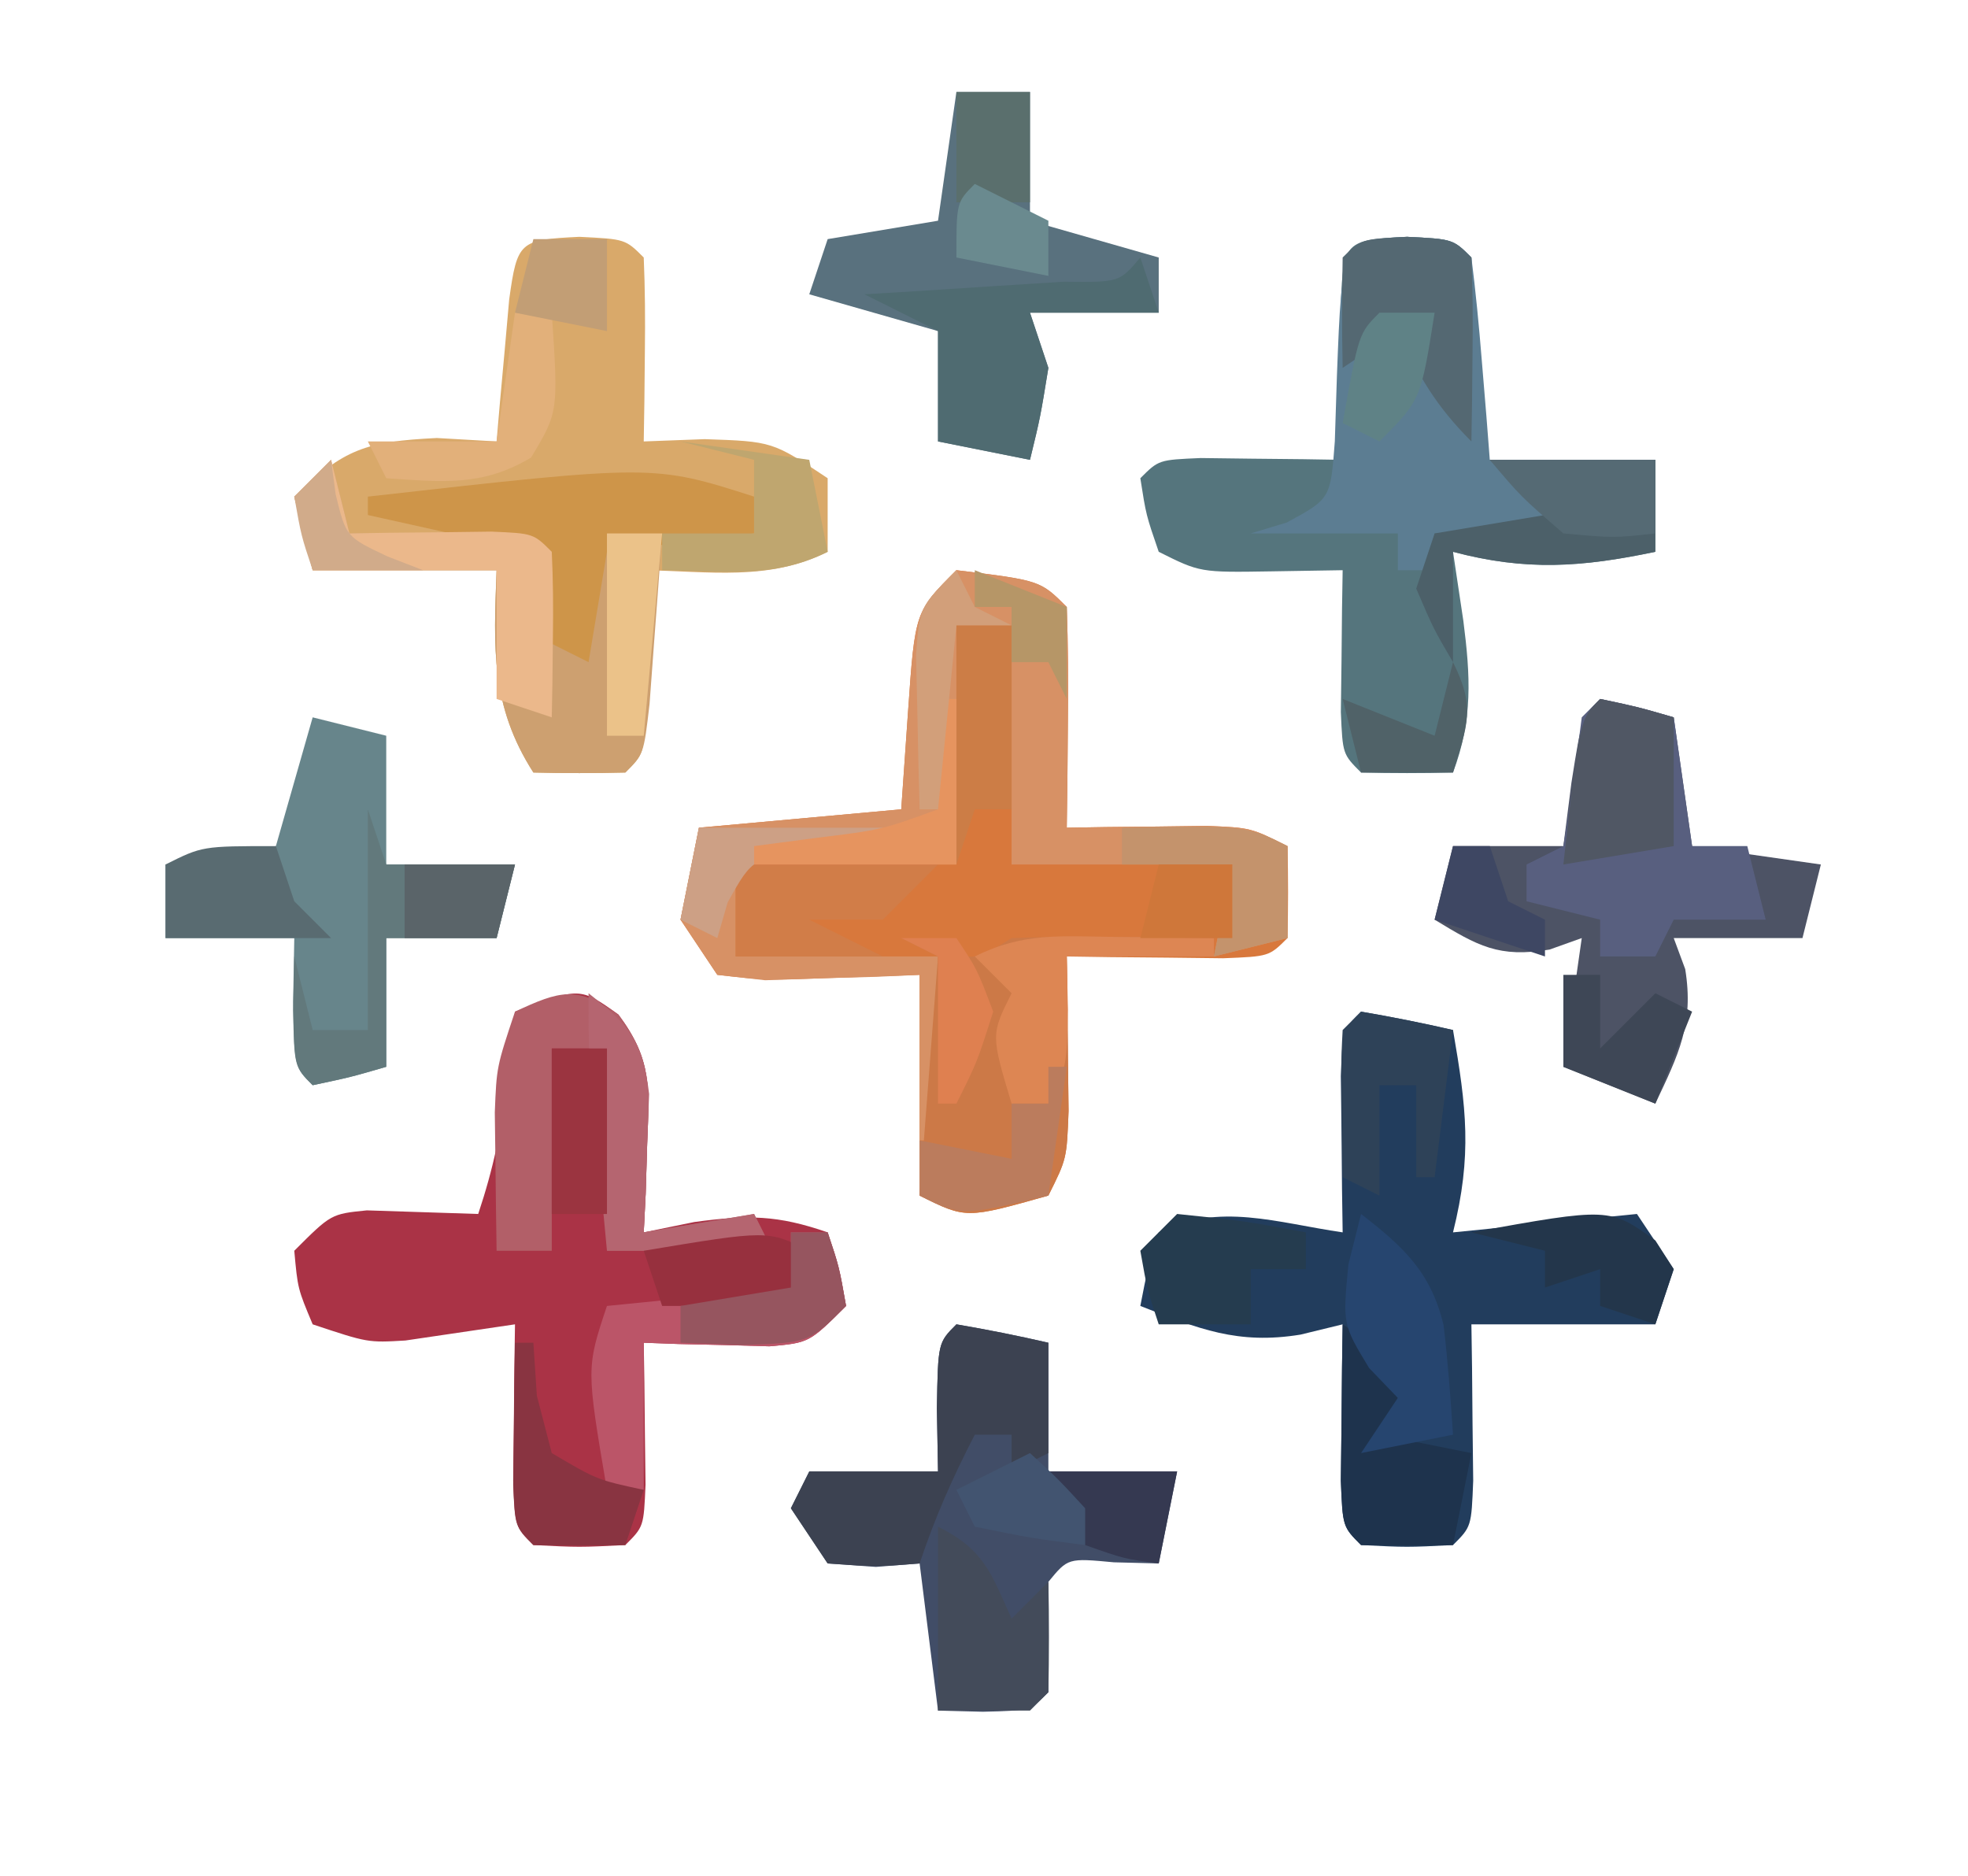 <?xml version="1.0" encoding="UTF-8"?>
<svg version="1.1" xmlns="http://www.w3.org/2000/svg" width="107" height="102">
<path d="M0 0 C4.556 0.556 4.556 0.556 6 2 C6.072 4.02 6.084 6.042 6.062 8.062 C6.053 9.167 6.044 10.272 6.035 11.41 C6.024 12.265 6.012 13.119 6 14 C6.699 13.988 7.397 13.977 8.117 13.965 C9.027 13.956 9.937 13.947 10.875 13.938 C12.232 13.92 12.232 13.92 13.617 13.902 C16 14 16 14 18 15 C18.043 16.666 18.041 18.334 18 20 C17 21 17 21 14.496 21.098 C13.487 21.086 12.477 21.074 11.438 21.062 C10.426 21.053 9.414 21.044 8.371 21.035 C7.197 21.018 7.197 21.018 6 21 C6.012 21.771 6.023 22.542 6.035 23.336 C6.044 24.339 6.053 25.342 6.062 26.375 C6.074 27.373 6.086 28.37 6.098 29.398 C6 32 6 32 5 34 C0.525 35.262 0.525 35.262 -2 34 C-2 30.04 -2 26.08 -2 22 C-4.661 22.093 -4.661 22.093 -7.375 22.188 C-10.398 22.293 -10.398 22.293 -13 22 C-13.66 21.01 -14.32 20.02 -15 19 C-14.67 17.35 -14.34 15.7 -14 14 C-8.555 13.505 -8.555 13.505 -3 13 C-2.876 11.226 -2.752 9.453 -2.625 7.625 C-2.25 2.25 -2.25 2.25 0 0 Z " fill="#D8783C" transform="translate(52,31)"/>
<path d="M0 0 C2.5 0.125 2.5 0.125 3.5 1.125 C3.572 2.811 3.584 4.5 3.562 6.188 C3.553 7.107 3.544 8.026 3.535 8.973 C3.524 9.683 3.512 10.393 3.5 11.125 C4.593 11.084 5.686 11.043 6.812 11 C10.5 11.125 10.5 11.125 13.5 13.125 C13.5 14.445 13.5 15.765 13.5 17.125 C10.285 18.732 7.064 18.182 3.5 18.125 C3.512 18.835 3.523 19.546 3.535 20.277 C3.544 21.196 3.553 22.116 3.562 23.062 C3.574 23.979 3.586 24.896 3.598 25.84 C3.5 28.125 3.5 28.125 2.5 29.125 C0.834 29.166 -0.834 29.168 -2.5 29.125 C-4.826 25.491 -4.663 22.354 -4.5 18.125 C-7.8 18.125 -11.1 18.125 -14.5 18.125 C-14.83 16.805 -15.16 15.485 -15.5 14.125 C-12.788 11.522 -11.609 11.13 -7.75 10.938 C-6.678 10.999 -5.605 11.061 -4.5 11.125 C-4.439 10.415 -4.379 9.704 -4.316 8.973 C-4.233 8.054 -4.149 7.134 -4.062 6.188 C-3.981 5.271 -3.9 4.354 -3.816 3.41 C-3.375 0.225 -3.242 0.162 0 0 Z " fill="#D9A96A" transform="translate(31.5,12.875)"/>
<path d="M0 0 C1.834 2.459 1.681 4 1.562 7.031 C1.535 7.932 1.508 8.833 1.48 9.762 C1.446 10.449 1.411 11.136 1.375 11.844 C2.283 11.658 3.19 11.473 4.125 11.281 C7.058 10.886 8.639 10.897 11.375 11.844 C12 13.719 12 13.719 12.375 15.844 C10.375 17.844 10.375 17.844 8.211 18.039 C7.399 18.016 6.587 17.993 5.75 17.969 C4.933 17.951 4.115 17.933 3.273 17.914 C2.647 17.891 2.02 17.868 1.375 17.844 C1.387 18.554 1.398 19.264 1.41 19.996 C1.419 20.915 1.428 21.834 1.438 22.781 C1.449 23.698 1.461 24.614 1.473 25.559 C1.375 27.844 1.375 27.844 0.375 28.844 C-2.125 28.969 -2.125 28.969 -4.625 28.844 C-5.625 27.844 -5.625 27.844 -5.723 25.34 C-5.711 24.331 -5.699 23.321 -5.688 22.281 C-5.678 21.269 -5.669 20.257 -5.66 19.215 C-5.649 18.432 -5.637 17.65 -5.625 16.844 C-7.611 17.137 -9.596 17.43 -11.582 17.723 C-13.625 17.844 -13.625 17.844 -16.625 16.844 C-17.438 14.906 -17.438 14.906 -17.625 12.844 C-15.625 10.844 -15.625 10.844 -13.68 10.648 C-11.661 10.714 -9.643 10.779 -7.625 10.844 C-6.783 8.318 -6.362 6.27 -6.062 3.656 C-5.846 1.769 -5.846 1.769 -5.625 -0.156 C-2.099 -1.494 -2.099 -1.494 0 0 Z " fill="#AA3346" transform="translate(33.625,55.156)"/>
<path d="M0 0 C1.675 0.286 3.344 0.618 5 1 C5.728 5.206 6.05 7.801 5 12 C8.3 11.67 11.6 11.34 15 11 C15.99 12.485 15.99 12.485 17 14 C16.67 14.99 16.34 15.98 16 17 C12.7 17 9.4 17 6 17 C6.012 17.782 6.023 18.565 6.035 19.371 C6.044 20.383 6.053 21.395 6.062 22.438 C6.074 23.447 6.086 24.456 6.098 25.496 C6 28 6 28 5 29 C2.5 29.125 2.5 29.125 0 29 C-1 28 -1 28 -1.098 25.496 C-1.086 24.487 -1.074 23.477 -1.062 22.438 C-1.053 21.426 -1.044 20.414 -1.035 19.371 C-1.024 18.589 -1.012 17.806 -1 17 C-1.757 17.184 -2.513 17.369 -3.293 17.559 C-6.701 18.114 -8.83 17.253 -12 16 C-11.625 14.062 -11.625 14.062 -11 12 C-7.717 10.358 -4.575 11.481 -1 12 C-1.012 11.218 -1.023 10.435 -1.035 9.629 C-1.044 8.617 -1.053 7.605 -1.062 6.562 C-1.074 5.553 -1.086 4.544 -1.098 3.504 C-1 1 -1 1 0 0 Z " fill="#223D5D" transform="translate(74,55)"/>
<path d="M0 0 C2.5 0.125 2.5 0.125 3.5 1.125 C3.572 2.978 3.584 4.833 3.562 6.688 C3.553 7.699 3.544 8.711 3.535 9.754 C3.524 10.536 3.512 11.319 3.5 12.125 C6.8 12.125 10.1 12.125 13.5 12.125 C13.5 13.775 13.5 15.425 13.5 17.125 C9.482 17.966 6.482 18.179 2.5 17.125 C2.686 18.363 2.871 19.6 3.062 20.875 C3.447 23.888 3.587 26.225 2.5 29.125 C0.834 29.168 -0.834 29.166 -2.5 29.125 C-3.5 28.125 -3.5 28.125 -3.598 25.84 C-3.586 24.923 -3.574 24.007 -3.562 23.062 C-3.553 22.143 -3.544 21.224 -3.535 20.277 C-3.524 19.567 -3.512 18.857 -3.5 18.125 C-4.779 18.146 -6.058 18.166 -7.375 18.188 C-11.25 18.25 -11.25 18.25 -13.5 17.125 C-14.188 15.125 -14.188 15.125 -14.5 13.125 C-13.5 12.125 -13.5 12.125 -11.215 12.027 C-9.84 12.045 -9.84 12.045 -8.438 12.062 C-7.518 12.072 -6.599 12.081 -5.652 12.09 C-4.942 12.101 -4.232 12.113 -3.5 12.125 C-3.512 11.343 -3.523 10.56 -3.535 9.754 C-3.544 8.742 -3.553 7.73 -3.562 6.688 C-3.574 5.678 -3.586 4.669 -3.598 3.629 C-3.466 0.255 -3.37 0.169 0 0 Z " fill="#55757D" transform="translate(76.5,12.875)"/>
<path d="M0 0 C1.675 0.286 3.344 0.618 5 1 C5 3.31 5 5.62 5 8 C7.31 8 9.62 8 12 8 C11.67 9.65 11.34 11.3 11 13 C10.196 12.979 9.391 12.959 8.562 12.938 C6.066 12.704 6.066 12.704 5 14 C5 14.99 5 15.98 5 17 C5 17.99 5 18.98 5 20 C4 21 4 21 1.438 21.062 C0.633 21.042 -0.171 21.021 -1 21 C-1.33 18.36 -1.66 15.72 -2 13 C-3.176 13.093 -3.176 13.093 -4.375 13.188 C-5.674 13.095 -5.674 13.095 -7 13 C-7.66 12.01 -8.32 11.02 -9 10 C-8.67 9.34 -8.34 8.68 -8 8 C-5.69 8 -3.38 8 -1 8 C-1.021 6.866 -1.041 5.731 -1.062 4.562 C-1 1 -1 1 0 0 Z " fill="#414D67" transform="translate(52,72)"/>
<path d="M0 0 C2.062 0.438 2.062 0.438 4 1 C4.33 3.31 4.66 5.62 5 8 C7.31 8.33 9.62 8.66 12 9 C11.67 10.32 11.34 11.64 11 13 C8.69 13 6.38 13 4 13 C4.206 13.557 4.412 14.114 4.625 14.688 C5.107 17.66 4.266 19.32 3 22 C0.525 21.01 0.525 21.01 -2 20 C-1.67 17.69 -1.34 15.38 -1 13 C-1.577 13.206 -2.155 13.412 -2.75 13.625 C-5.52 14.087 -6.646 13.429 -9 12 C-8.67 10.68 -8.34 9.36 -8 8 C-6.02 8 -4.04 8 -2 8 C-1.856 6.866 -1.711 5.731 -1.562 4.562 C-1 1 -1 1 0 0 Z " fill="#4D5365" transform="translate(87,38)"/>
<path d="M0 0 C4.556 0.556 4.556 0.556 6 2 C6.072 4.02 6.084 6.042 6.062 8.062 C6.053 9.167 6.044 10.272 6.035 11.41 C6.024 12.265 6.012 13.119 6 14 C6.699 13.988 7.397 13.977 8.117 13.965 C9.027 13.956 9.937 13.947 10.875 13.938 C12.232 13.92 12.232 13.92 13.617 13.902 C16 14 16 14 18 15 C18 16.65 18 18.3 18 20 C16.68 20.33 15.36 20.66 14 21 C14.33 19.35 14.66 17.7 15 16 C11.04 16 7.08 16 3 16 C3 11.71 3 7.42 3 3 C2.01 3 1.02 3 0 3 C0 7.29 0 11.58 0 16 C-3.96 16 -7.92 16 -12 16 C-12 17.65 -12 19.3 -12 21 C-8.37 21 -4.74 21 -1 21 C-1 24.3 -1 27.6 -1 31 C-1.33 31 -1.66 31 -2 31 C-2 28.03 -2 25.06 -2 22 C-3.156 22.052 -3.156 22.052 -4.336 22.105 C-5.339 22.133 -6.342 22.16 -7.375 22.188 C-8.872 22.24 -8.872 22.24 -10.398 22.293 C-11.257 22.196 -12.115 22.1 -13 22 C-13.66 21.01 -14.32 20.02 -15 19 C-14.67 17.35 -14.34 15.7 -14 14 C-8.555 13.505 -8.555 13.505 -3 13 C-2.876 11.226 -2.752 9.453 -2.625 7.625 C-2.25 2.25 -2.25 2.25 0 0 Z " fill="#D79165" transform="translate(52,31)"/>
<path d="M0 0 C1.32 0.33 2.64 0.66 4 1 C4 3.31 4 5.62 4 8 C6.31 8 8.62 8 11 8 C10.67 9.32 10.34 10.64 10 12 C8.02 12 6.04 12 4 12 C4 14.31 4 16.62 4 19 C2.062 19.562 2.062 19.562 0 20 C-1 19 -1 19 -1.062 15.438 C-1.042 14.303 -1.021 13.169 -1 12 C-3.31 12 -5.62 12 -8 12 C-8 10.68 -8 9.36 -8 8 C-6.02 7.67 -4.04 7.34 -2 7 C-1.34 4.69 -0.68 2.38 0 0 Z " fill="#67858B" transform="translate(17,39)"/>
<path d="M0 0 C1.32 0 2.64 0 4 0 C4 2.31 4 4.62 4 7 C6.31 7.66 8.62 8.32 11 9 C11 9.99 11 10.98 11 12 C8.69 12 6.38 12 4 12 C4.33 12.99 4.66 13.98 5 15 C4.562 17.688 4.562 17.688 4 20 C2.35 19.67 0.7 19.34 -1 19 C-1 17.02 -1 15.04 -1 13 C-3.31 12.34 -5.62 11.68 -8 11 C-7.67 10.01 -7.34 9.02 -7 8 C-5.02 7.67 -3.04 7.34 -1 7 C-0.67 4.69 -0.34 2.38 0 0 Z " fill="#59717E" transform="translate(52,5)"/>
<path d="M0 0 C2.5 0.125 2.5 0.125 3.5 1.125 C3.734 2.974 3.913 4.83 4.062 6.688 C4.146 7.699 4.23 8.711 4.316 9.754 C4.377 10.536 4.438 11.319 4.5 12.125 C6.975 13.115 6.975 13.115 9.5 14.125 C6.412 15.89 5.267 16.125 1.5 16.125 C1.5 16.785 1.5 17.445 1.5 18.125 C0.84 18.125 0.18 18.125 -0.5 18.125 C-0.5 17.465 -0.5 16.805 -0.5 16.125 C-3.14 16.125 -5.78 16.125 -8.5 16.125 C-7.531 15.833 -7.531 15.833 -6.543 15.535 C-4.158 14.242 -4.158 14.242 -3.926 11.121 C-3.888 9.947 -3.851 8.772 -3.812 7.562 C-3.529 0.176 -3.529 0.176 0 0 Z " fill="#5C7D92" transform="translate(76.5,12.875)"/>
<path d="M0 0 C0.33 1.32 0.66 2.64 1 4 C4.3 4 7.6 4 11 4 C11.66 5.98 12.32 7.96 13 10 C13.66 8.02 14.32 6.04 15 4 C15.99 4 16.98 4 18 4 C17.86 5.98 17.713 7.959 17.562 9.938 C17.481 11.04 17.4 12.142 17.316 13.277 C17 16 17 16 16 17 C14.334 17.041 12.666 17.043 11 17 C8.674 13.366 8.837 10.229 9 6 C5.7 6 2.4 6 -1 6 C-1.33 4.68 -1.66 3.36 -2 2 C-1.34 1.34 -0.68 0.68 0 0 Z " fill="#CDA070" transform="translate(18,25)"/>
<path d="M0 0 C0.928 0.278 0.928 0.278 1.875 0.562 C4.042 1.237 4.042 1.237 6 0 C7.874 -0.07 9.75 -0.084 11.625 -0.062 C13.129 -0.049 13.129 -0.049 14.664 -0.035 C15.435 -0.024 16.206 -0.012 17 0 C17 0.33 17 0.66 17 1 C14.36 1 11.72 1 9 1 C9.012 1.771 9.023 2.542 9.035 3.336 C9.049 4.84 9.049 4.84 9.062 6.375 C9.074 7.373 9.086 8.37 9.098 9.398 C9 12 9 12 8 14 C3.525 15.262 3.525 15.262 1 14 C1.33 9.71 1.66 5.42 2 1 C1.34 0.67 0.68 0.34 0 0 Z " fill="#CC7947" transform="translate(49,51)"/>
<path d="M0 0 C2.062 0.438 2.062 0.438 4 1 C4.33 3.31 4.66 5.62 5 8 C5.99 8 6.98 8 8 8 C8.33 9.32 8.66 10.64 9 12 C7.35 12 5.7 12 4 12 C3.67 12.66 3.34 13.32 3 14 C2.01 14 1.02 14 0 14 C0 13.34 0 12.68 0 12 C-1.32 11.67 -2.64 11.34 -4 11 C-4 10.34 -4 9.68 -4 9 C-3.34 8.67 -2.68 8.34 -2 8 C-1.626 5.673 -1.292 3.339 -1 1 C-0.67 0.67 -0.34 0.34 0 0 Z " fill="#585F7F" transform="translate(87,38)"/>
<path d="M0 0 C1.844 2.45 1.684 3.99 1.566 7.02 C1.539 7.921 1.512 8.822 1.484 9.75 C1.45 10.437 1.415 11.124 1.379 11.832 C3.359 11.502 5.339 11.172 7.379 10.832 C7.709 11.492 8.039 12.152 8.379 12.832 C5.409 12.832 2.439 12.832 -0.621 12.832 C-0.621 9.202 -0.621 5.572 -0.621 1.832 C-1.611 1.832 -2.601 1.832 -3.621 1.832 C-3.621 5.462 -3.621 9.092 -3.621 12.832 C-4.611 12.832 -5.601 12.832 -6.621 12.832 C-6.648 11.228 -6.668 9.624 -6.684 8.02 C-6.695 7.126 -6.707 6.233 -6.719 5.312 C-6.621 2.832 -6.621 2.832 -5.621 -0.168 C-3.182 -1.306 -2.231 -1.608 0 0 Z " fill="#B25F68" transform="translate(33.621,55.168)"/>
<path d="M0 0 C1.675 0.286 3.344 0.618 5 1 C5 2.98 5 4.96 5 7 C4.01 7.495 4.01 7.495 3 8 C3 7.34 3 6.68 3 6 C2.34 6 1.68 6 1 6 C-0.206 8.332 -1.165 10.496 -2 13 C-4.375 13.188 -4.375 13.188 -7 13 C-7.66 12.01 -8.32 11.02 -9 10 C-8.67 9.34 -8.34 8.68 -8 8 C-5.69 8 -3.38 8 -1 8 C-1.021 6.866 -1.041 5.731 -1.062 4.562 C-1 1 -1 1 0 0 Z " fill="#3C4251" transform="translate(52,72)"/>
<path d="M0 0 C0 0.66 0 1.32 0 2 C-2.64 2.33 -5.28 2.66 -8 3 C-8.33 4.98 -8.66 6.96 -9 9 C-9.66 8.67 -10.32 8.34 -11 8 C-11.625 5.438 -11.625 5.438 -12 3 C-16.455 2.01 -16.455 2.01 -21 1 C-21 0.67 -21 0.34 -21 0 C-5.469 -1.75 -5.469 -1.75 0 0 Z " fill="#CE9549" transform="translate(41,27)"/>
<path d="M0 0 C0.33 1.32 0.66 2.64 1 4 C1.71 3.988 2.421 3.977 3.152 3.965 C4.071 3.956 4.991 3.947 5.938 3.938 C6.854 3.926 7.771 3.914 8.715 3.902 C11 4 11 4 12 5 C12.072 6.519 12.084 8.042 12.062 9.562 C12.053 10.389 12.044 11.215 12.035 12.066 C12.024 12.704 12.012 13.343 12 14 C11.01 13.67 10.02 13.34 9 13 C9 10.69 9 8.38 9 6 C5.7 6 2.4 6 -1 6 C-1.33 4.68 -1.66 3.36 -2 2 C-1.34 1.34 -0.68 0.68 0 0 Z " fill="#EBB88B" transform="translate(18,25)"/>
<path d="M0 0 C0.33 0.99 0.66 1.98 1 3 C-1.31 3 -3.62 3 -6 3 C-5.67 3.99 -5.34 4.98 -5 6 C-5.438 8.688 -5.438 8.688 -6 11 C-7.65 10.67 -9.3 10.34 -11 10 C-11 8.02 -11 6.04 -11 4 C-12.32 3.34 -13.64 2.68 -15 2 C-14.001 1.939 -13.002 1.879 -11.973 1.816 C-10.682 1.733 -9.392 1.649 -8.062 1.562 C-6.775 1.481 -5.487 1.4 -4.16 1.316 C-1.14 1.351 -1.14 1.351 0 0 Z " fill="#4F6B71" transform="translate(62,14)"/>
<path d="M0 0 C0.33 0.99 0.66 1.98 1 3 C3.31 3 5.62 3 8 3 C7.67 4.32 7.34 5.64 7 7 C5.02 7 3.04 7 1 7 C1 9.31 1 11.62 1 14 C-0.938 14.562 -0.938 14.562 -3 15 C-4 14 -4 14 -4.062 10.938 C-4.042 9.968 -4.021 8.999 -4 8 C-3.67 9.32 -3.34 10.64 -3 12 C-2.01 12 -1.02 12 0 12 C0 8.04 0 4.08 0 0 Z " fill="#62797C" transform="translate(20,44)"/>
<path d="M0 0 C2.97 0 5.94 0 9 0 C9 1.65 9 3.3 9 5 C4.982 5.841 1.982 6.054 -2 5 C-2 6.98 -2 8.96 -2 11 C-3.062 9.188 -3.062 9.188 -4 7 C-3.67 6.01 -3.34 5.02 -3 4 C-1.02 3.67 0.96 3.34 3 3 C2.01 2.01 1.02 1.02 0 0 Z " fill="#4C6069" transform="translate(81,25)"/>
<path d="M0 0 C1.485 0.99 1.485 0.99 3 2 C3 2.99 3 3.98 3 5 C2.67 5.33 2.34 5.66 2 6 C3.65 6.33 5.3 6.66 7 7 C6.67 8.65 6.34 10.3 6 12 C4.334 12.043 2.666 12.041 1 12 C0 11 0 11 -0.098 8.496 C-0.086 7.487 -0.074 6.477 -0.062 5.438 C-0.053 4.426 -0.044 3.414 -0.035 2.371 C-0.024 1.589 -0.012 0.806 0 0 Z " fill="#1E334D" transform="translate(73,72)"/>
<path d="M0 0 C0.66 0 1.32 0 2 0 C2.625 1.875 2.625 1.875 3 4 C1 6 1 6 -1.164 6.195 C-2.382 6.161 -2.382 6.161 -3.625 6.125 C-4.442 6.107 -5.26 6.089 -6.102 6.07 C-6.728 6.047 -7.355 6.024 -8 6 C-8 8.64 -8 11.28 -8 14 C-8.66 14 -9.32 14 -10 14 C-11.125 7.375 -11.125 7.375 -10 4 C-6.7 3.67 -3.4 3.34 0 3 C0 2.01 0 1.02 0 0 Z " fill="#BB5568" transform="translate(43,67)"/>
<path d="M0 0 C2.5 0.125 2.5 0.125 3.5 1.125 C3.572 2.811 3.584 4.5 3.562 6.188 C3.553 7.107 3.544 8.026 3.535 8.973 C3.524 9.683 3.512 10.393 3.5 11.125 C1.548 9.173 0.652 7.593 -0.5 5.125 C-1.49 5.785 -2.48 6.445 -3.5 7.125 C-3.543 5.125 -3.541 3.125 -3.5 1.125 C-2.5 0.125 -2.5 0.125 0 0 Z " fill="#546872" transform="translate(76.5,12.875)"/>
<path d="M0 0 C2.301 1.782 3.8 3.163 4.488 6.047 C4.723 8.025 4.868 10.013 5 12 C3.35 12.33 1.7 12.66 0 13 C0.66 12.01 1.32 11.02 2 10 C1.484 9.464 0.969 8.928 0.438 8.375 C-1 6 -1 6 -0.688 2.75 C-0.461 1.843 -0.234 0.935 0 0 Z " fill="#26456F" transform="translate(74,66)"/>
<path d="M0 0 C2.062 0.438 2.062 0.438 4 1 C4 3.31 4 5.62 4 8 C2.02 8.33 0.04 8.66 -2 9 C-1.125 1.125 -1.125 1.125 0 0 Z " fill="#505764" transform="translate(87,38)"/>
<path d="M0 0 C2.511 1.255 2.871 2.501 4 5 C4.66 4.34 5.32 3.68 6 3 C6.043 5 6.041 7 6 9 C5.67 9.33 5.34 9.66 5 10 C3.35 10 1.7 10 0 10 C0 6.7 0 3.4 0 0 Z " fill="#434B5A" transform="translate(51,83)"/>
<path d="M0 0 C1.675 0.286 3.344 0.618 5 1 C4.67 3.64 4.34 6.28 4 9 C3.67 9 3.34 9 3 9 C3 7.35 3 5.7 3 4 C2.34 4 1.68 4 1 4 C1 5.98 1 7.96 1 10 C0.34 9.67 -0.32 9.34 -1 9 C-1.098 2.848 -1.098 2.848 -1 1 C-0.67 0.67 -0.34 0.34 0 0 Z " fill="#2E4258" transform="translate(74,55)"/>
<path d="M0 0 C2.246 1.774 2.951 2.584 3.293 5.48 C3.258 6.374 3.223 7.267 3.188 8.188 C3.16 9.089 3.133 9.99 3.105 10.918 C3.071 11.605 3.036 12.292 3 13 C4.98 12.67 6.96 12.34 9 12 C9.33 12.66 9.66 13.32 10 14 C7.03 14 4.06 14 1 14 C0.832 12.229 0.665 10.458 0.5 8.688 C0.407 7.701 0.314 6.715 0.219 5.699 C0 3 0 3 0 0 Z " fill="#B56570" transform="translate(32,54)"/>
<path d="M0 0 C3.63 0 7.26 0 11 0 C9.515 1.485 9.515 1.485 8 3 C6.68 3 5.36 3 4 3 C5.32 3.66 6.64 4.32 8 5 C5.36 5 2.72 5 0 5 C0 3.35 0 1.7 0 0 Z " fill="#D17D48" transform="translate(40,47)"/>
<path d="M0 0 C2.31 0.33 4.62 0.66 7 1 C7.33 2.65 7.66 4.3 8 6 C5.043 7.478 2.258 7.06 -1 7 C-1 6.34 -1 5.68 -1 5 C0.65 5 2.3 5 4 5 C4 3.68 4 2.36 4 1 C2.68 0.67 1.36 0.34 0 0 Z " fill="#BFA66F" transform="translate(37,24)"/>
<path d="M0 0 C3.625 0.375 3.625 0.375 7 1 C7 1.66 7 2.32 7 3 C6.01 3 5.02 3 4 3 C4 3.99 4 4.98 4 6 C2.35 6 0.7 6 -1 6 C-1.625 4.125 -1.625 4.125 -2 2 C-1.34 1.34 -0.68 0.68 0 0 Z " fill="#253C4F" transform="translate(64,66)"/>
<path d="M0 0 C1.504 0.014 1.504 0.014 3.039 0.027 C3.81 0.039 4.581 0.051 5.375 0.062 C5.375 0.393 5.375 0.723 5.375 1.062 C2.735 1.062 0.095 1.062 -2.625 1.062 C-2.604 2.011 -2.584 2.96 -2.562 3.938 C-2.625 7.062 -2.625 7.062 -3.625 9.062 C-4.285 9.062 -4.945 9.062 -5.625 9.062 C-6.75 5.312 -6.75 5.312 -5.625 3.062 C-6.285 2.402 -6.945 1.742 -7.625 1.062 C-4.98 -0.26 -2.947 -0.034 0 0 Z " fill="#DD8653" transform="translate(60.625,50.938)"/>
<path d="M0 0 C0.99 0 1.98 0 3 0 C3 3.3 3 6.6 3 10 C2.34 10 1.68 10 1 10 C0.67 10.99 0.34 11.98 0 13 C0 8.71 0 4.42 0 0 Z " fill="#CC7D46" transform="translate(52,34)"/>
<path d="M0 0 C0.33 0 0.66 0 1 0 C1.062 0.949 1.124 1.897 1.188 2.875 C1.456 3.906 1.724 4.938 2 6 C4.463 7.453 4.463 7.453 7 8 C6.67 8.99 6.34 9.98 6 11 C4.334 11.043 2.666 11.041 1 11 C0 10 0 10 -0.098 7.715 C-0.086 6.798 -0.074 5.882 -0.062 4.938 C-0.053 4.018 -0.044 3.099 -0.035 2.152 C-0.024 1.442 -0.012 0.732 0 0 Z " fill="#893441" transform="translate(28,73)"/>
<path d="M0 0 C0.66 0 1.32 0 2 0 C2.36 5.4 2.36 5.4 0.875 7.875 C-1.78 9.468 -3.968 9.202 -7 9 C-7.33 8.34 -7.66 7.68 -8 7 C-5.69 7 -3.38 7 -1 7 C-0.67 4.69 -0.34 2.38 0 0 Z " fill="#E2B07A" transform="translate(28,17)"/>
<path d="M0 0 C6.75 -0.125 6.75 -0.125 9 1 C9 2.65 9 4.3 9 6 C7.68 6.33 6.36 6.66 5 7 C5.33 5.35 5.66 3.7 6 2 C4.02 2 2.04 2 0 2 C0 1.34 0 0.68 0 0 Z " fill="#C4936C" transform="translate(61,45)"/>
<path d="M0 0 C0.33 0.99 0.66 1.98 1 3 C1.66 3.66 2.32 4.32 3 5 C0.03 5 -2.94 5 -6 5 C-6 3.68 -6 2.36 -6 1 C-4 0 -4 0 0 0 Z " fill="#596B71" transform="translate(15,46)"/>
<path d="M0 0 C0.33 0 0.66 0 1 0 C0.67 2.31 0.34 4.62 0 7 C-4.75 8.125 -4.75 8.125 -7 7 C-7 6.01 -7 5.02 -7 4 C-4.525 4.495 -4.525 4.495 -2 5 C-2 4.01 -2 3.02 -2 2 C-1.34 2 -0.68 2 0 2 C0 1.34 0 0.68 0 0 Z " fill="#BB7C5D" transform="translate(57,58)"/>
<path d="M0 0 C0.99 0 1.98 0 3 0 C3 2.97 3 5.94 3 9 C2.01 9 1.02 9 0 9 C0 6.03 0 3.06 0 0 Z " fill="#9B3440" transform="translate(30,57)"/>
<path d="M0 0 C-0.33 0.99 -0.66 1.98 -1 3 C-3.31 3 -5.62 3 -8 3 C-8.33 2.01 -8.66 1.02 -9 0 C-2.25 -1.125 -2.25 -1.125 0 0 Z " fill="#97303E" transform="translate(44,68)"/>
<path d="M0 0 C2.31 0 4.62 0 7 0 C6.67 1.65 6.34 3.3 6 5 C4.125 4.75 4.125 4.75 2 4 C0.75 1.938 0.75 1.938 0 0 Z " fill="#353951" transform="translate(57,80)"/>
<path d="M0 0 C0.66 0 1.32 0 2 0 C2 1.32 2 2.64 2 4 C2.99 3.01 3.98 2.02 5 1 C5.66 1.33 6.32 1.66 7 2 C6.34 3.65 5.68 5.3 5 7 C2.525 6.01 2.525 6.01 0 5 C0 3.35 0 1.7 0 0 Z " fill="#3E4756" transform="translate(85,53)"/>
<path d="M0 0 C2.97 0 5.94 0 9 0 C9 1.32 9 2.64 9 4 C6.75 4.25 6.75 4.25 4 4 C1.688 2 1.688 2 0 0 Z " fill="#556A74" transform="translate(81,25)"/>
<path d="M0 0 C0.33 0.516 0.66 1.031 1 1.562 C0.67 2.553 0.34 3.542 0 4.562 C-0.99 4.232 -1.98 3.902 -3 3.562 C-3 2.902 -3 2.243 -3 1.562 C-3.99 1.893 -4.98 2.223 -6 2.562 C-6 1.903 -6 1.242 -6 0.562 C-7.32 0.233 -8.64 -0.098 -10 -0.438 C-2.492 -1.791 -2.492 -1.791 0 0 Z " fill="#23364B" transform="translate(90,67.438)"/>
<path d="M0 0 C3.3 0 6.6 0 10 0 C10 0.33 10 0.66 10 1 C8.329 1.124 8.329 1.124 6.625 1.25 C2.942 1.579 2.942 1.579 1.562 4.062 C1.377 4.702 1.191 5.341 1 6 C0.34 5.67 -0.32 5.34 -1 5 C-0.67 3.35 -0.34 1.7 0 0 Z " fill="#CDA085" transform="translate(38,45)"/>
<path d="M0 0 C0.33 0 0.66 0 1 0 C1 2.97 1 5.94 1 9 C-2.63 9 -6.26 9 -10 9 C-10 8.67 -10 8.34 -10 8 C-8.907 7.856 -7.814 7.711 -6.688 7.562 C-3.069 7.117 -3.069 7.117 0 6 C0 4.02 0 2.04 0 0 Z " fill="#E6945F" transform="translate(51,38)"/>
<path d="M0 0 C0.99 0 1.98 0 3 0 C2.67 3.63 2.34 7.26 2 11 C1.34 11 0.68 11 0 11 C0 7.37 0 3.74 0 0 Z " fill="#EBC289" transform="translate(33,29)"/>
<path d="M0 0 C1.98 0 3.96 0 6 0 C5.67 1.32 5.34 2.64 5 4 C3.35 4 1.7 4 0 4 C0 2.68 0 1.36 0 0 Z " fill="#5A6469" transform="translate(22,47)"/>
<path d="M0 0 C0.99 0 1.98 0 3 0 C2.25 4.75 2.25 4.75 0 7 C-0.66 6.67 -1.32 6.34 -2 6 C-1.125 1.125 -1.125 1.125 0 0 Z " fill="#5F8286" transform="translate(75,17)"/>
<path d="M0 0 C1.32 0 2.64 0 4 0 C4 1.98 4 3.96 4 6 C2.68 6 1.36 6 0 6 C0 4.02 0 2.04 0 0 Z " fill="#5A6F6D" transform="translate(52,5)"/>
<path d="M0 0 C0.66 0 1.32 0 2 0 C2.625 1.875 2.625 1.875 3 4 C1 6 1 6 -2.625 6.125 C-3.739 6.084 -4.853 6.043 -6 6 C-6 5.34 -6 4.68 -6 4 C-4.02 3.67 -2.04 3.34 0 3 C0 2.01 0 1.02 0 0 Z " fill="#96555F" transform="translate(43,67)"/>
<path d="M0 0 C0.33 0.66 0.66 1.32 1 2 C1.66 2.33 2.32 2.66 3 3 C2.01 3 1.02 3 0 3 C-0.33 6.3 -0.66 9.6 -1 13 C-1.33 13 -1.66 13 -2 13 C-2.054 11.209 -2.093 9.417 -2.125 7.625 C-2.148 6.627 -2.171 5.63 -2.195 4.602 C-2 2 -2 2 0 0 Z " fill="#D29F7A" transform="translate(52,31)"/>
<path d="M0 0 C1.32 0 2.64 0 4 0 C4 1.65 4 3.3 4 5 C2.35 4.67 0.7 4.34 -1 4 C-0.67 2.68 -0.34 1.36 0 0 Z " fill="#C29E75" transform="translate(29,13)"/>
<path d="M0 0 C1.32 0.66 2.64 1.32 4 2 C4 2.99 4 3.98 4 5 C2.35 4.67 0.7 4.34 -1 4 C-1 1 -1 1 0 0 Z " fill="#6A8A8F" transform="translate(53,10)"/>
<path d="M0 0 C1.5 1.375 1.5 1.375 3 3 C3 3.66 3 4.32 3 5 C0.062 4.625 0.062 4.625 -3 4 C-3.33 3.34 -3.66 2.68 -4 2 C-2.68 1.34 -1.36 0.68 0 0 Z " fill="#425470" transform="translate(56,79)"/>
<path d="M0 0 C1.32 0 2.64 0 4 0 C4 1.32 4 2.64 4 4 C2.35 4 0.7 4 -1 4 C-0.67 2.68 -0.34 1.36 0 0 Z " fill="#CF773A" transform="translate(63,47)"/>
<path d="M0 0 C0.66 0 1.32 0 2 0 C2.33 0.99 2.66 1.98 3 3 C3.66 3.33 4.32 3.66 5 4 C5 4.66 5 5.32 5 6 C3.02 5.34 1.04 4.68 -1 4 C-0.67 2.68 -0.34 1.36 0 0 Z " fill="#3E4763" transform="translate(79,46)"/>
<path d="M0 0 C1.245 2.491 0.777 3.411 0 6 C-1.65 6 -3.3 6 -5 6 C-5.33 4.68 -5.66 3.36 -6 2 C-3.525 2.99 -3.525 2.99 -1 4 C-0.67 2.68 -0.34 1.36 0 0 Z " fill="#506268" transform="translate(79,36)"/>
<path d="M0 0 C0.083 0.619 0.165 1.238 0.25 1.875 C0.813 4.184 0.813 4.184 3.062 5.25 C3.702 5.497 4.341 5.745 5 6 C3.02 6 1.04 6 -1 6 C-1.625 4.125 -1.625 4.125 -2 2 C-1.34 1.34 -0.68 0.68 0 0 Z " fill="#D1AB8A" transform="translate(18,25)"/>
<path d="M0 0 C0.99 0 1.98 0 3 0 C4.125 1.688 4.125 1.688 5 4 C4.125 6.75 4.125 6.75 3 9 C2.67 9 2.34 9 2 9 C2 6.36 2 3.72 2 1 C1.34 0.67 0.68 0.34 0 0 Z " fill="#DF8050" transform="translate(49,51)"/>
<path d="M0 0 C2.475 0.99 2.475 0.99 5 2 C5 3.65 5 5.3 5 7 C4.67 6.34 4.34 5.68 4 5 C3.34 5 2.68 5 2 5 C2 4.01 2 3.02 2 2 C1.34 2 0.68 2 0 2 C0 1.34 0 0.68 0 0 Z " fill="#B69667" transform="translate(53,31)"/>
</svg>
